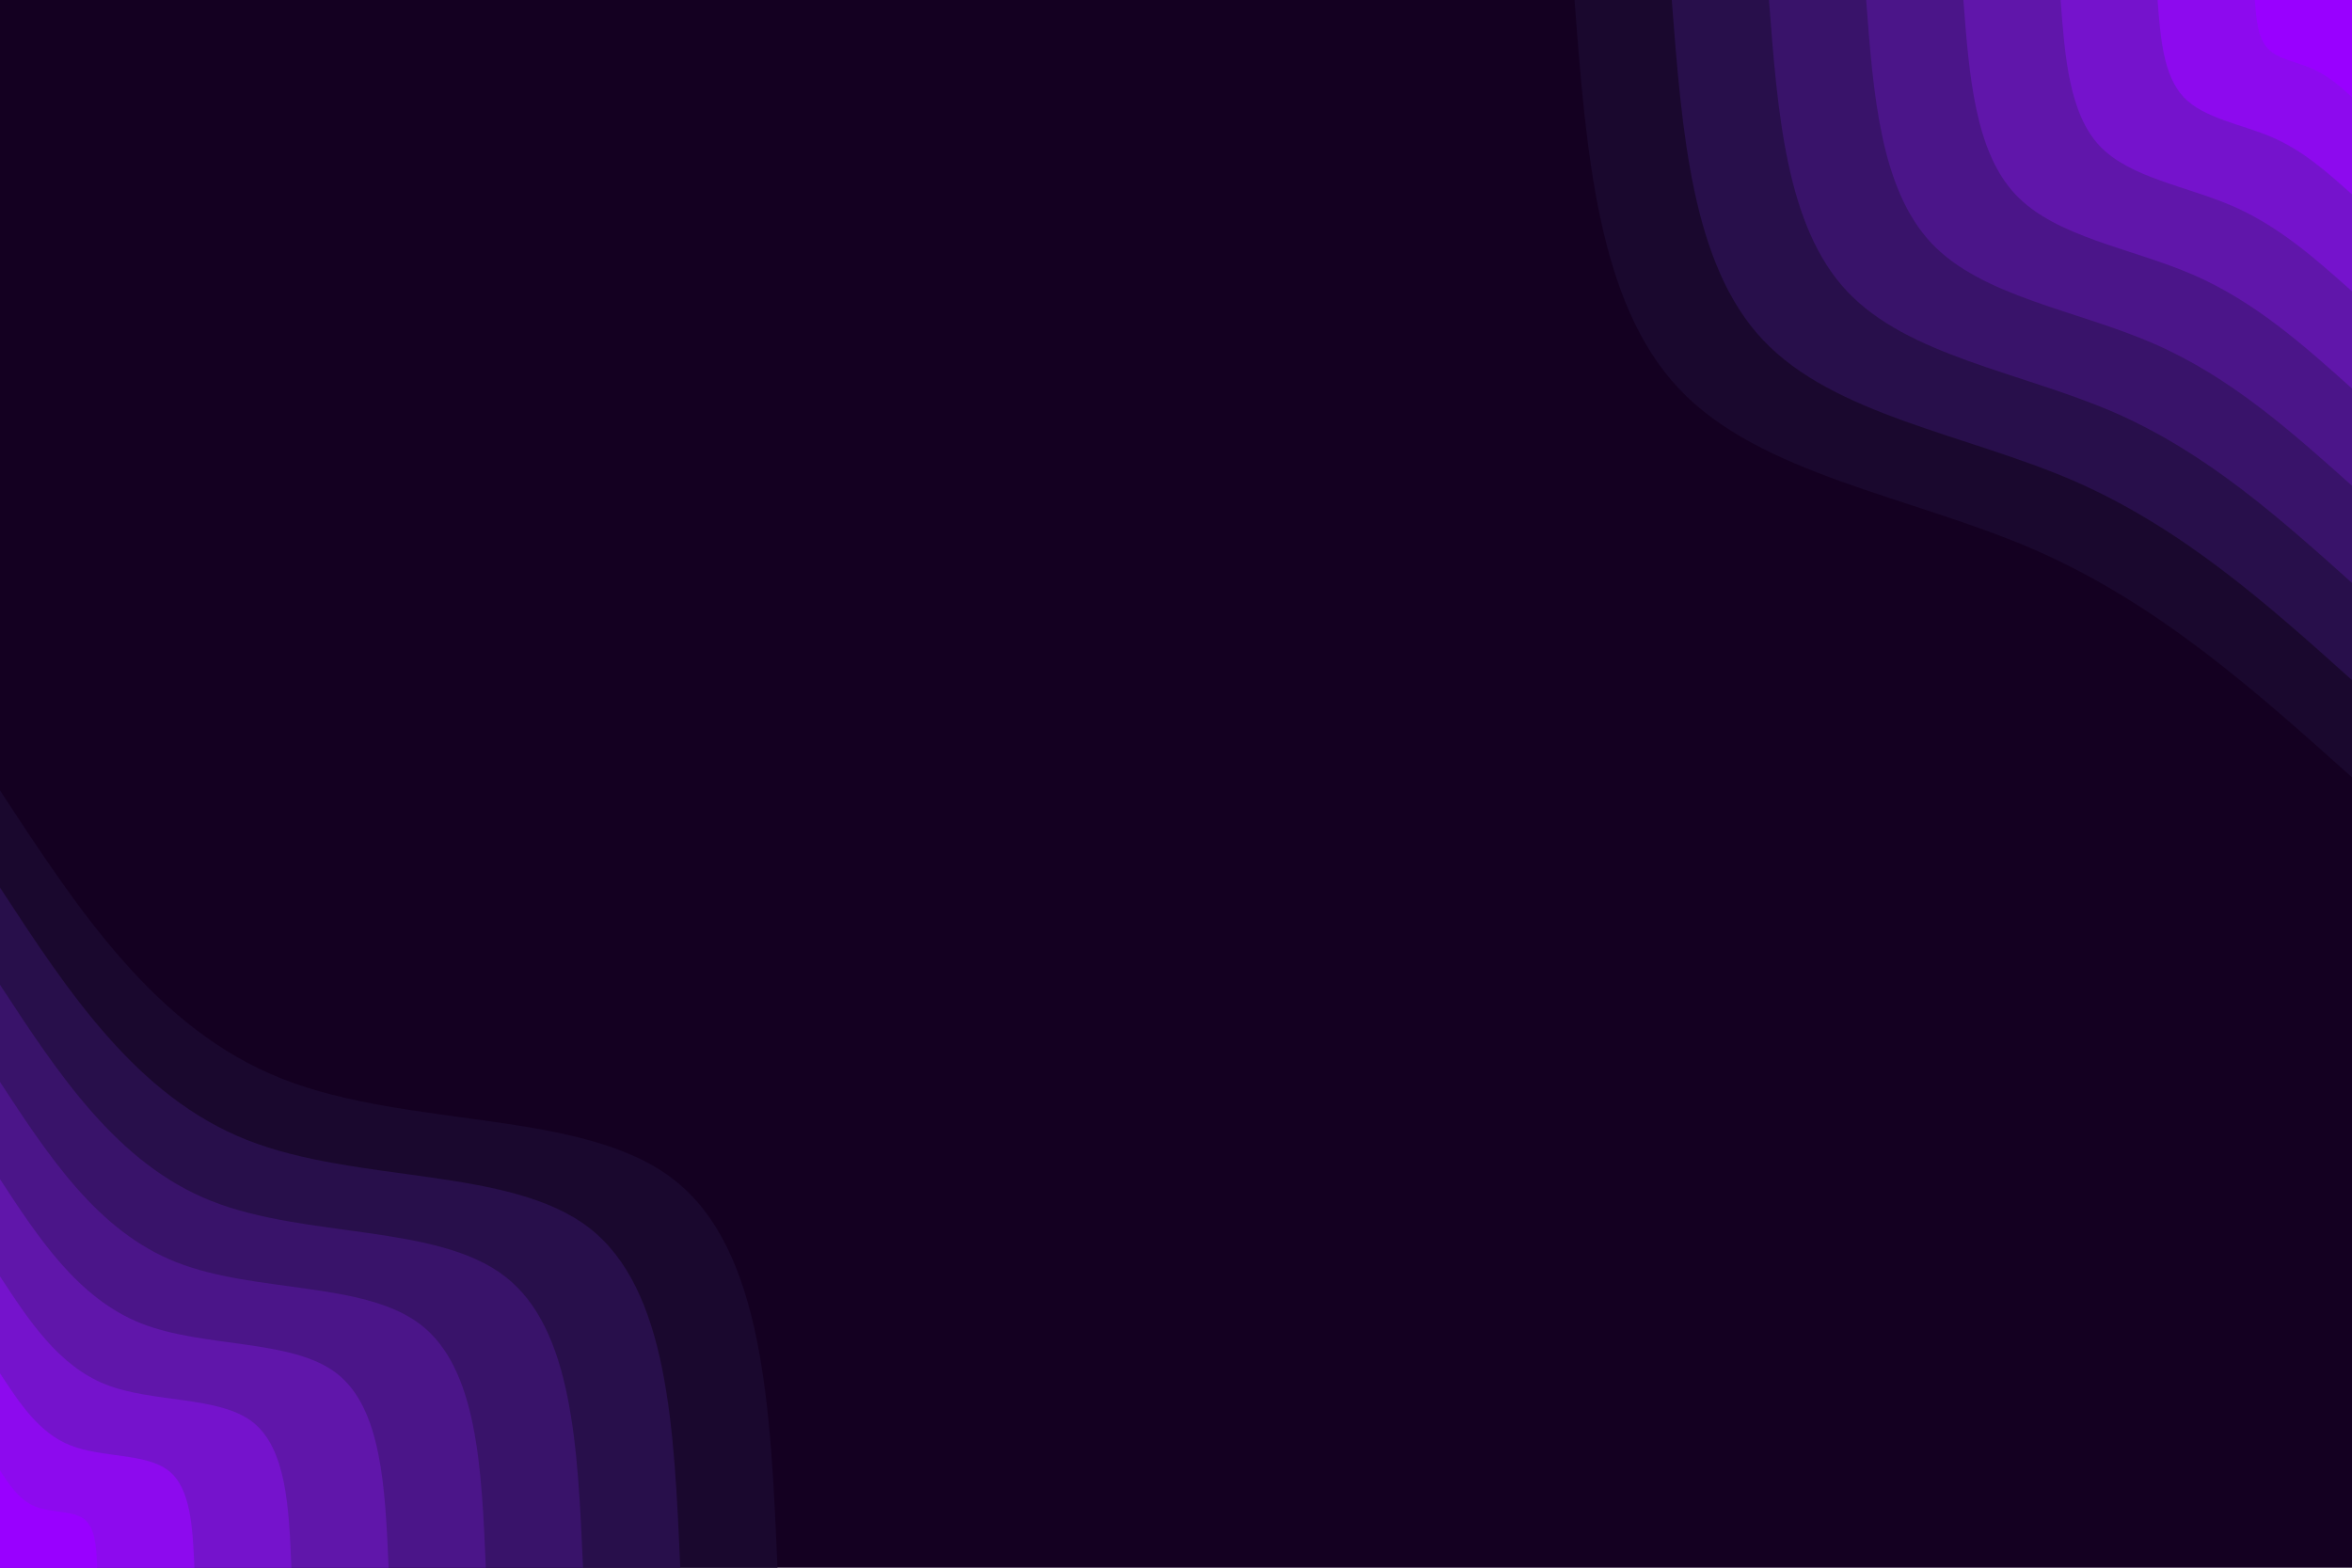 <svg id="visual" viewBox="0 0 900 600" width="900" height="600" xmlns="http://www.w3.org/2000/svg" xmlns:xlink="http://www.w3.org/1999/xlink" version="1.1"><rect x="0" y="0" width="900" height="600" fill="#140021"></rect><defs><linearGradient id="grad1_0" x1="33.3%" y1="0%" x2="100%" y2="100%"><stop offset="20%" stop-color="#9900ff" stop-opacity="1"></stop><stop offset="80%" stop-color="#9900ff" stop-opacity="1"></stop></linearGradient></defs><defs><linearGradient id="grad1_1" x1="33.3%" y1="0%" x2="100%" y2="100%"><stop offset="20%" stop-color="#9900ff" stop-opacity="1"></stop><stop offset="80%" stop-color="#8110dd" stop-opacity="1"></stop></linearGradient></defs><defs><linearGradient id="grad1_2" x1="33.3%" y1="0%" x2="100%" y2="100%"><stop offset="20%" stop-color="#6a15bb" stop-opacity="1"></stop><stop offset="80%" stop-color="#8110dd" stop-opacity="1"></stop></linearGradient></defs><defs><linearGradient id="grad1_3" x1="33.3%" y1="0%" x2="100%" y2="100%"><stop offset="20%" stop-color="#6a15bb" stop-opacity="1"></stop><stop offset="80%" stop-color="#55169a" stop-opacity="1"></stop></linearGradient></defs><defs><linearGradient id="grad1_4" x1="33.3%" y1="0%" x2="100%" y2="100%"><stop offset="20%" stop-color="#421479" stop-opacity="1"></stop><stop offset="80%" stop-color="#55169a" stop-opacity="1"></stop></linearGradient></defs><defs><linearGradient id="grad1_5" x1="33.3%" y1="0%" x2="100%" y2="100%"><stop offset="20%" stop-color="#421479" stop-opacity="1"></stop><stop offset="80%" stop-color="#30115a" stop-opacity="1"></stop></linearGradient></defs><defs><linearGradient id="grad1_6" x1="33.3%" y1="0%" x2="100%" y2="100%"><stop offset="20%" stop-color="#200d3c" stop-opacity="1"></stop><stop offset="80%" stop-color="#30115a" stop-opacity="1"></stop></linearGradient></defs><defs><linearGradient id="grad1_7" x1="33.3%" y1="0%" x2="100%" y2="100%"><stop offset="20%" stop-color="#200d3c" stop-opacity="1"></stop><stop offset="80%" stop-color="#140021" stop-opacity="1"></stop></linearGradient></defs><defs><linearGradient id="grad2_0" x1="0%" y1="0%" x2="66.7%" y2="100%"><stop offset="20%" stop-color="#9900ff" stop-opacity="1"></stop><stop offset="80%" stop-color="#9900ff" stop-opacity="1"></stop></linearGradient></defs><defs><linearGradient id="grad2_1" x1="0%" y1="0%" x2="66.7%" y2="100%"><stop offset="20%" stop-color="#8110dd" stop-opacity="1"></stop><stop offset="80%" stop-color="#9900ff" stop-opacity="1"></stop></linearGradient></defs><defs><linearGradient id="grad2_2" x1="0%" y1="0%" x2="66.7%" y2="100%"><stop offset="20%" stop-color="#8110dd" stop-opacity="1"></stop><stop offset="80%" stop-color="#6a15bb" stop-opacity="1"></stop></linearGradient></defs><defs><linearGradient id="grad2_3" x1="0%" y1="0%" x2="66.7%" y2="100%"><stop offset="20%" stop-color="#55169a" stop-opacity="1"></stop><stop offset="80%" stop-color="#6a15bb" stop-opacity="1"></stop></linearGradient></defs><defs><linearGradient id="grad2_4" x1="0%" y1="0%" x2="66.7%" y2="100%"><stop offset="20%" stop-color="#55169a" stop-opacity="1"></stop><stop offset="80%" stop-color="#421479" stop-opacity="1"></stop></linearGradient></defs><defs><linearGradient id="grad2_5" x1="0%" y1="0%" x2="66.7%" y2="100%"><stop offset="20%" stop-color="#30115a" stop-opacity="1"></stop><stop offset="80%" stop-color="#421479" stop-opacity="1"></stop></linearGradient></defs><defs><linearGradient id="grad2_6" x1="0%" y1="0%" x2="66.7%" y2="100%"><stop offset="20%" stop-color="#30115a" stop-opacity="1"></stop><stop offset="80%" stop-color="#200d3c" stop-opacity="1"></stop></linearGradient></defs><defs><linearGradient id="grad2_7" x1="0%" y1="0%" x2="66.7%" y2="100%"><stop offset="20%" stop-color="#140021" stop-opacity="1"></stop><stop offset="80%" stop-color="#200d3c" stop-opacity="1"></stop></linearGradient></defs><g transform="translate(900, 0)"><path d="M0 297.5C-37.1 264.3 -74.1 231.1 -121.5 210.4C-168.9 189.8 -226.6 181.7 -257.6 148.7C-288.7 115.7 -293.1 57.9 -297.5 0L0 0Z" fill="#1a082e"></path><path d="M0 260.3C-32.4 231.2 -64.9 202.2 -106.3 184.1C-147.8 166.1 -198.2 159 -225.4 130.1C-252.6 101.3 -256.4 50.6 -260.3 0L0 0Z" fill="#280f4b"></path><path d="M0 223.1C-27.8 198.2 -55.6 173.3 -91.1 157.8C-126.7 142.4 -169.9 136.3 -193.2 111.5C-216.5 86.8 -219.8 43.4 -223.1 0L0 0Z" fill="#39136a"></path><path d="M0 185.9C-23.2 165.2 -46.3 144.4 -75.9 131.5C-105.5 118.6 -141.6 113.6 -161 93C-180.4 72.3 -183.2 36.2 -185.9 0L0 0Z" fill="#4b1589"></path><path d="M0 148.7C-18.5 132.1 -37.1 115.5 -60.7 105.2C-84.4 94.9 -113.3 90.9 -128.8 74.4C-144.3 57.9 -146.5 28.9 -148.7 0L0 0Z" fill="#6016aa"></path><path d="M0 111.5C-13.9 99.1 -27.8 86.7 -45.6 78.9C-63.3 71.2 -85 68.1 -96.6 55.8C-108.2 43.4 -109.9 21.7 -111.5 0L0 0Z" fill="#7513cc"></path><path d="M0 74.4C-9.3 66.1 -18.5 57.8 -30.4 52.6C-42.2 47.5 -56.6 45.4 -64.4 37.2C-72.2 28.9 -73.3 14.5 -74.4 0L0 0Z" fill="#8d0aee"></path><path d="M0 37.2C-4.6 33 -9.3 28.9 -15.2 26.3C-21.1 23.7 -28.3 22.7 -32.2 18.6C-36.1 14.5 -36.6 7.2 -37.2 0L0 0Z" fill="#9900ff"></path></g><g transform="translate(0, 600)"><path d="M0 -297.5C29.9 -251.8 59.7 -206.1 108 -187.1C156.3 -168 223 -175.5 257.6 -148.7C292.3 -122 294.9 -61 297.5 0L0 0Z" fill="#1a082e"></path><path d="M0 -260.3C26.1 -220.3 52.3 -180.4 94.5 -163.7C136.7 -147 195.1 -153.5 225.4 -130.1C255.7 -106.7 258 -53.4 260.3 0L0 0Z" fill="#280f4b"></path><path d="M0 -223.1C22.4 -188.9 44.8 -154.6 81 -140.3C117.2 -126 167.2 -131.6 193.2 -111.5C219.2 -91.5 221.1 -45.7 223.1 0L0 0Z" fill="#39136a"></path><path d="M0 -185.9C18.7 -157.4 37.3 -128.8 67.5 -116.9C97.7 -105 139.4 -109.7 161 -93C182.7 -76.2 184.3 -38.1 185.9 0L0 0Z" fill="#4b1589"></path><path d="M0 -148.7C14.9 -125.9 29.9 -103.1 54 -93.5C78.1 -84 111.5 -87.7 128.8 -74.4C146.1 -61 147.4 -30.5 148.7 0L0 0Z" fill="#6016aa"></path><path d="M0 -111.5C11.2 -94.4 22.4 -77.3 40.5 -70.1C58.6 -63 83.6 -65.8 96.6 -55.8C109.6 -45.7 110.6 -22.9 111.5 0L0 0Z" fill="#7513cc"></path><path d="M0 -74.4C7.5 -63 14.9 -51.5 27 -46.8C39.1 -42 55.7 -43.9 64.4 -37.2C73.1 -30.5 73.7 -15.2 74.4 0L0 0Z" fill="#8d0aee"></path><path d="M0 -37.2C3.7 -31.5 7.5 -25.8 13.5 -23.4C19.5 -21 27.9 -21.9 32.2 -18.6C36.5 -15.2 36.9 -7.6 37.2 0L0 0Z" fill="#9900ff"></path></g></svg>